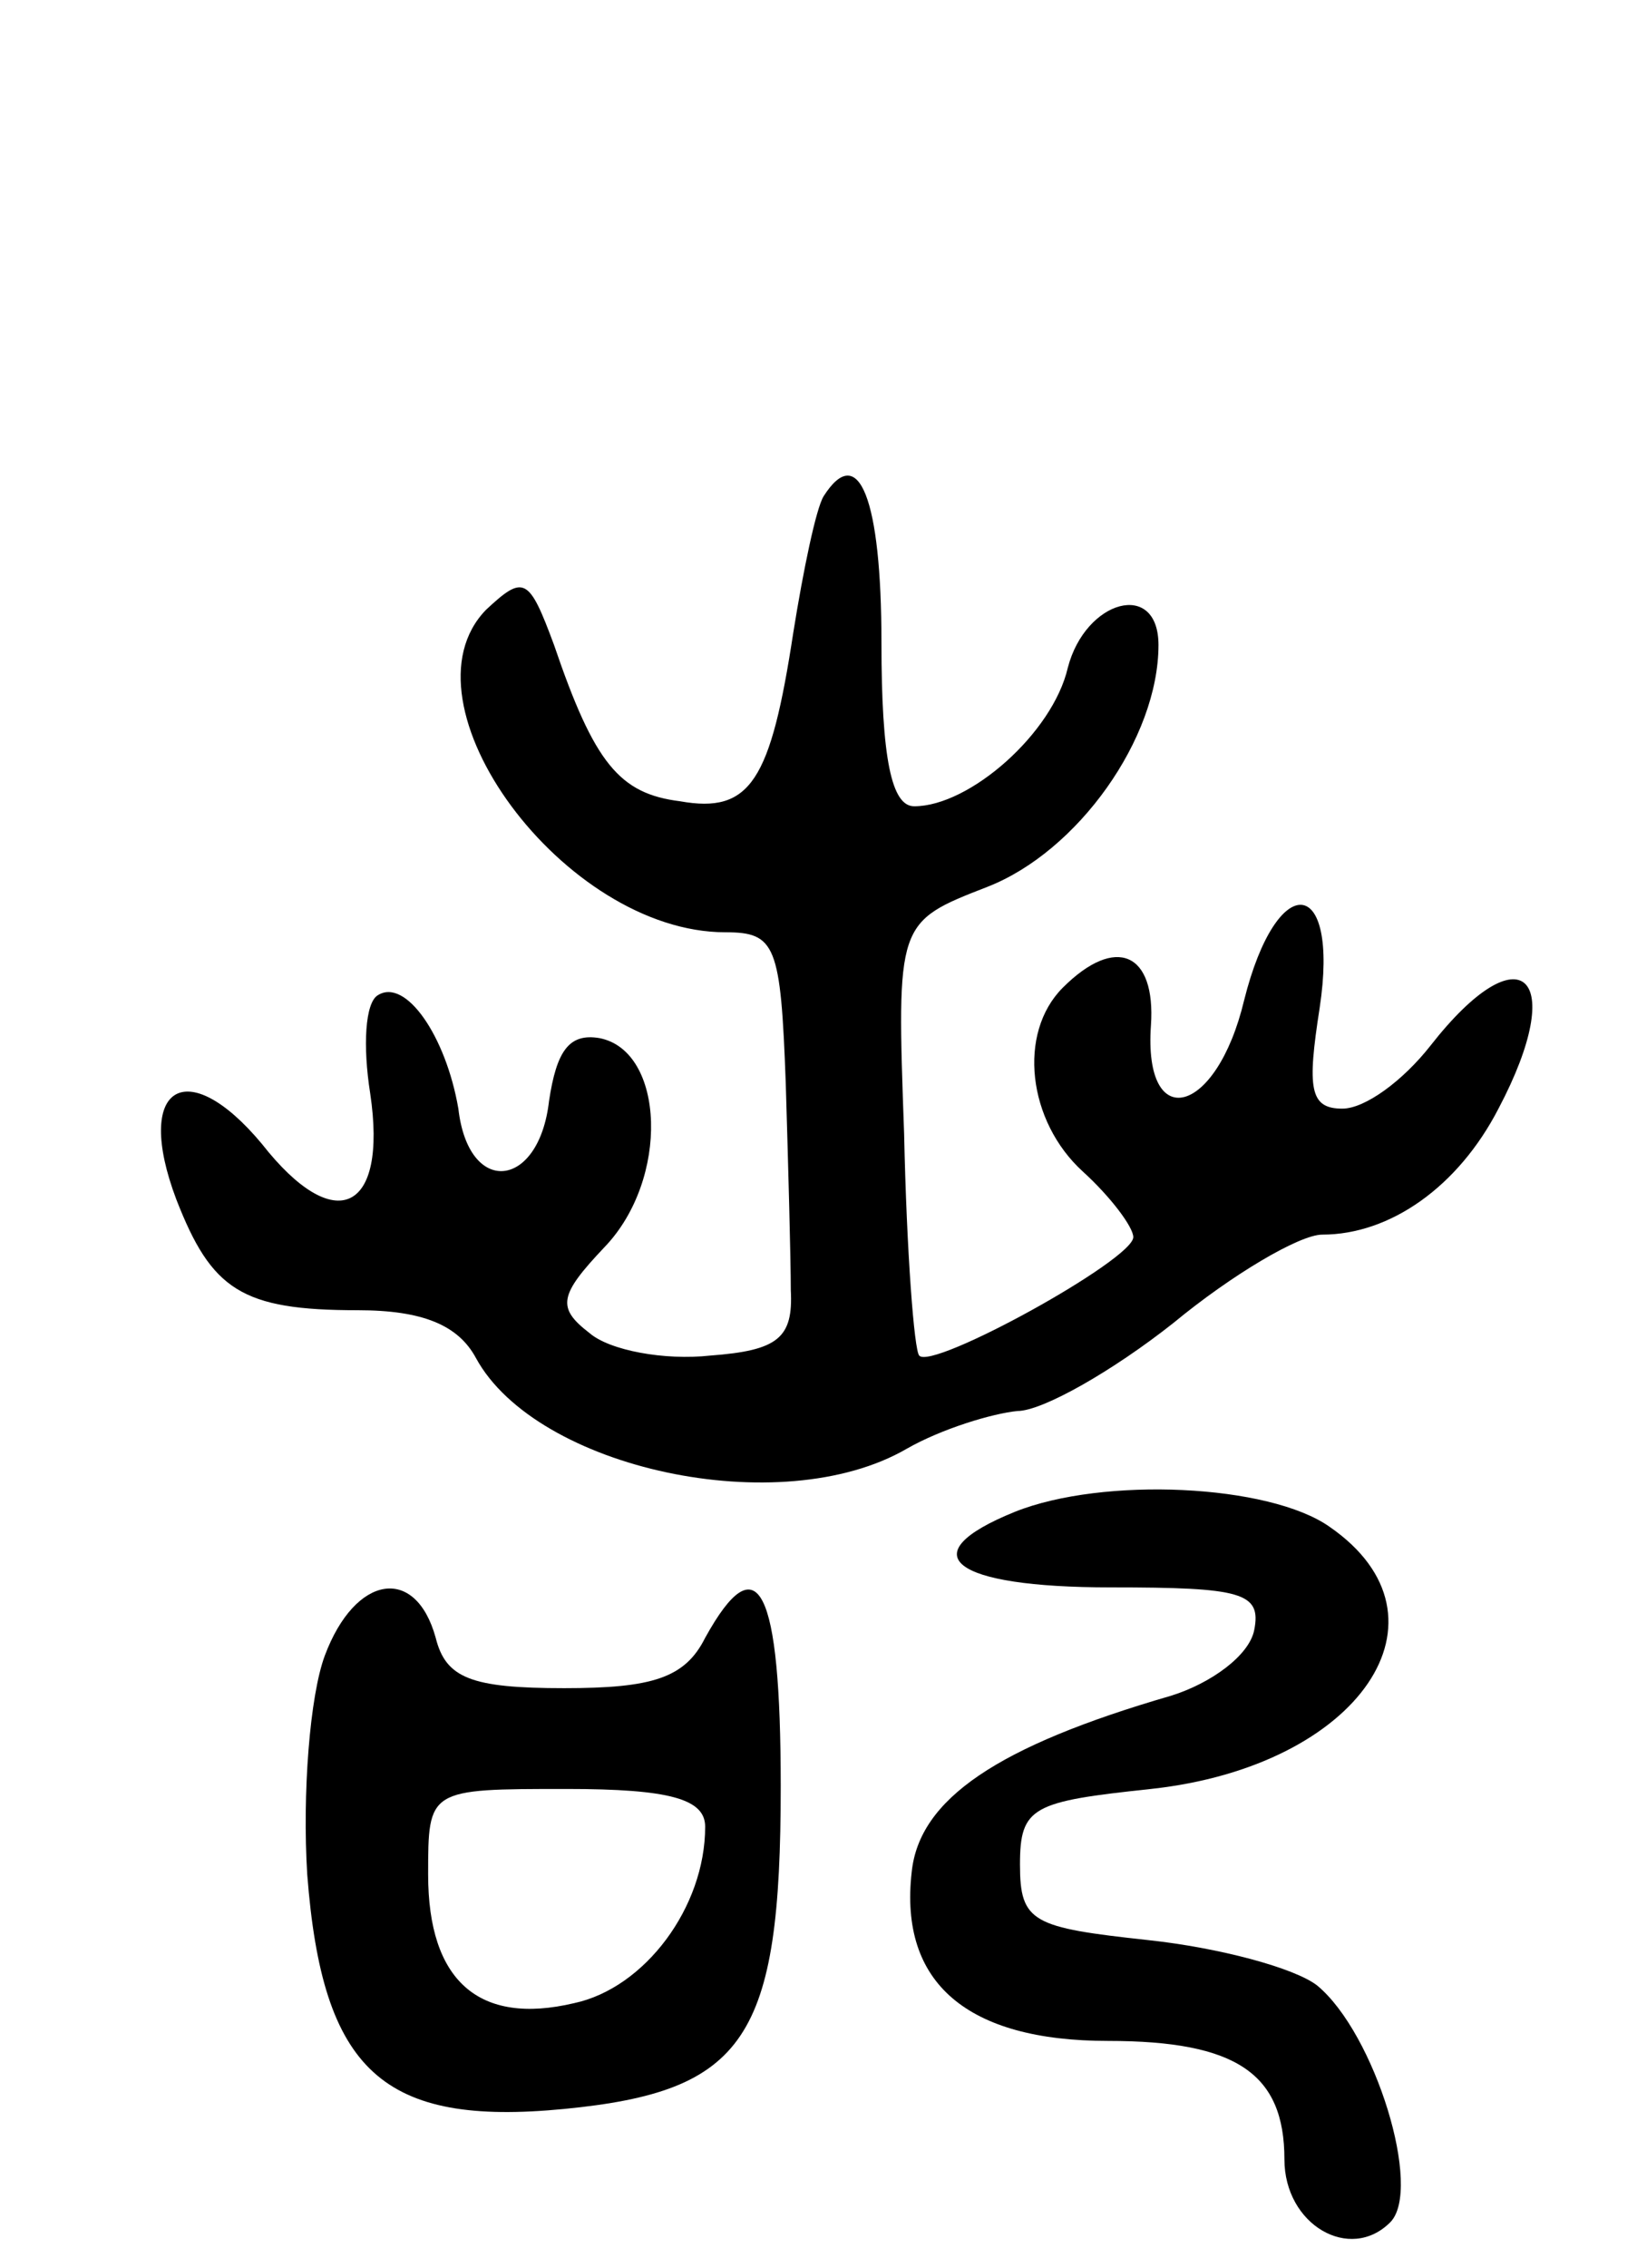 <svg version="1.0" xmlns="http://www.w3.org/2000/svg"
 width="65pt" height="90pt" viewBox="0 0 65 90"
 preserveAspectRatio="xMidYMid meet">
<g transform="translate(0,90) scale(0.1,-0.1)"
fill="#000000" stroke="none">
<path d="M327 703 c-3 -5 -8 -29 -12 -54 -9 -59 -17 -72 -45 -67 -24 3 -34 15
-50 62 -10 27 -12 28 -27 14 -36 -37 31 -128 95 -128 20 0 22 -5 24 -60 1 -33
2 -70 2 -82 1 -19 -5 -24 -32 -26 -18 -2 -40 2 -48 9 -13 10 -12 15 6 34 26
27 24 78 -2 83 -12 2 -17 -5 -20 -25 -4 -35 -32 -38 -36 -3 -5 29 -21 52 -32
45 -5 -3 -6 -20 -3 -39 7 -47 -14 -57 -43 -20 -30 36 -51 23 -34 -22 14 -36
26 -44 72 -44 26 0 40 -6 47 -19 24 -44 121 -65 171 -36 14 8 34 14 44 15 10
0 38 16 62 35 23 19 50 35 59 35 27 0 54 19 70 50 28 53 9 71 -27 25 -11 -14
-26 -25 -35 -25 -13 0 -14 8 -9 40 8 53 -17 55 -30 3 -11 -46 -40 -53 -37 -10
2 29 -14 36 -35 15 -18 -18 -14 -53 8 -73 11 -10 20 -22 20 -26 0 -9 -80 -53
-85 -47 -2 2 -5 41 -6 88 -3 84 -3 84 33 98 36 14 68 59 68 96 0 26 -29 18
-36 -9 -6 -26 -39 -55 -61 -55 -9 0 -13 19 -13 65 0 57 -9 80 -23 58z"/>
<path d="M403 300 c-42 -17 -25 -30 38 -30 52 0 60 -2 57 -17 -2 -10 -17 -21
-33 -26 -69 -20 -100 -41 -103 -70 -5 -44 22 -67 78 -67 51 0 70 -13 70 -47 0
-26 26 -41 42 -25 13 13 -6 75 -29 94 -9 7 -39 15 -67 18 -46 5 -51 7 -51 30
0 23 5 25 52 30 83 9 123 68 71 104 -24 17 -90 20 -125 6z"/>
<path d="M129 243 c-6 -16 -9 -55 -7 -87 6 -78 30 -100 102 -93 72 7 86 28 86
128 0 79 -9 97 -30 59 -8 -16 -21 -20 -56 -20 -37 0 -47 4 -51 20 -8 29 -32
25 -44 -7z m151 -68 c0 -32 -24 -64 -52 -70 -38 -9 -58 9 -58 51 0 34 0 34 55
34 41 0 55 -4 55 -15z"/>
</g>
</svg>

